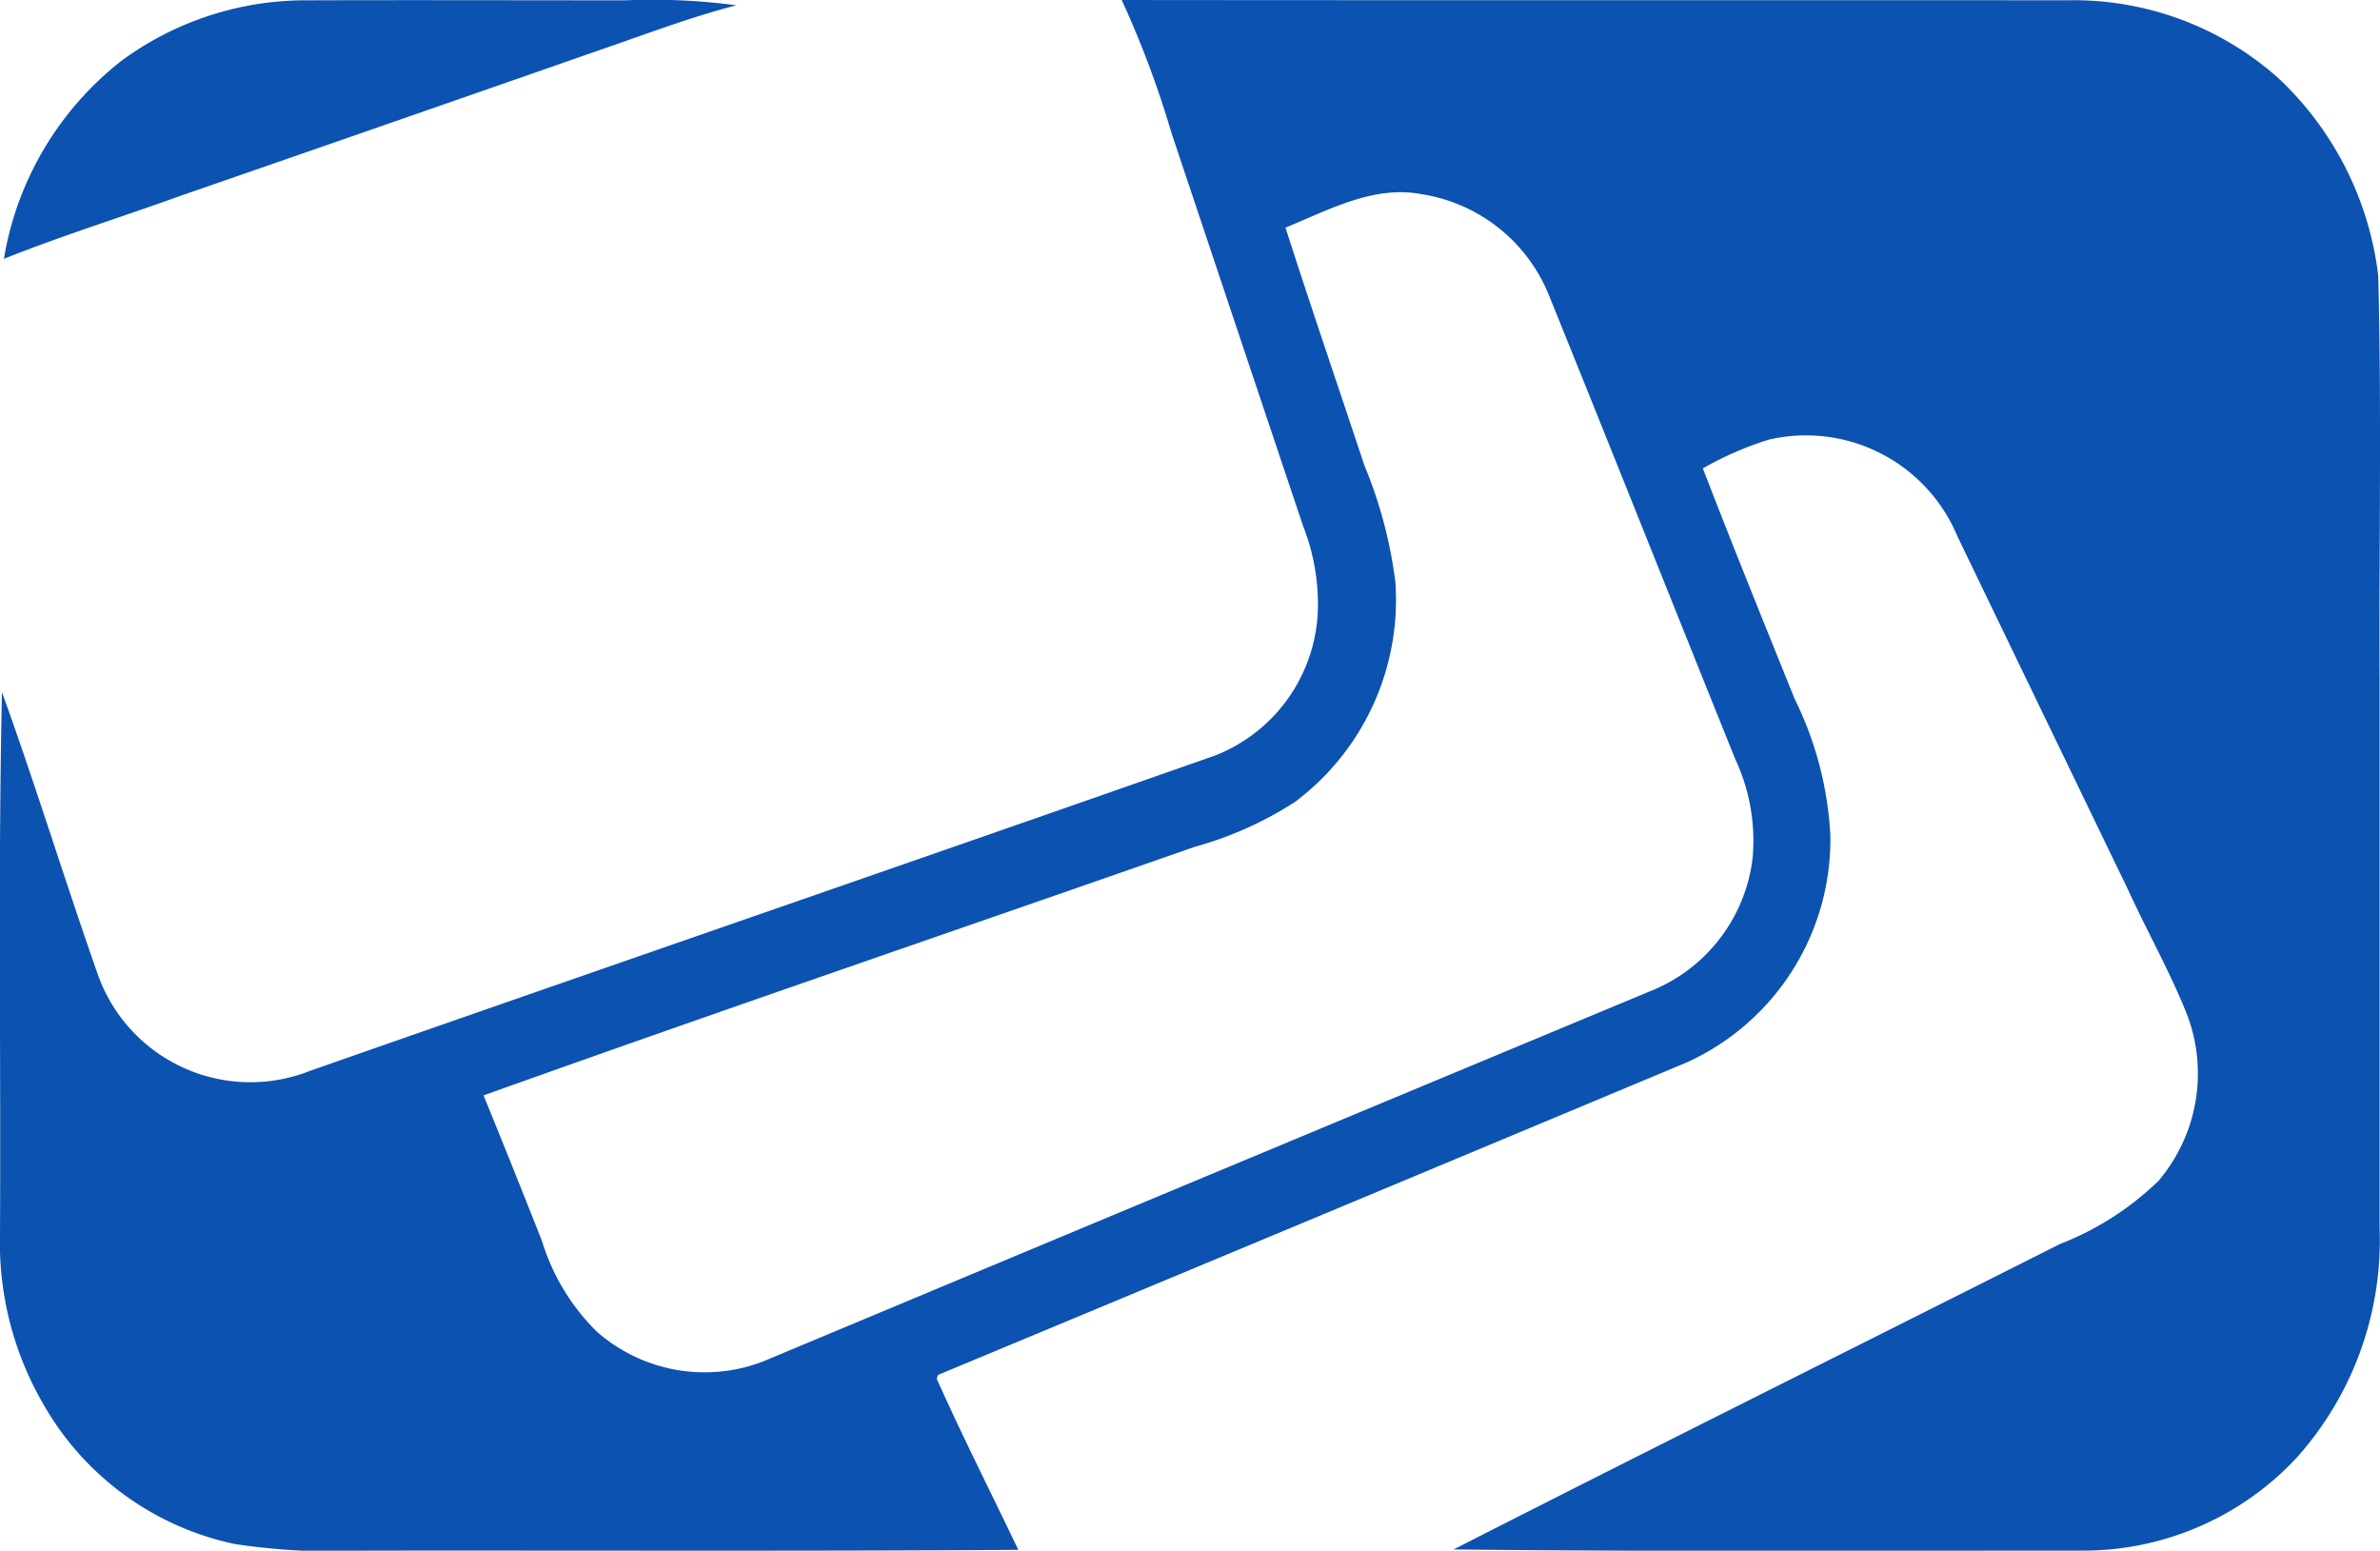 <svg xmlns="http://www.w3.org/2000/svg" width="60.263" height="39.259" viewBox="0 0 60.263 39.259">
  <g id="Group_3290" data-name="Group 3290" transform="translate(-1148.31 -474.983)">
    <path id="Path_738" data-name="Path 738" d="M742.295,13.706a7.866,7.866,0,0,1,4.712-1.533c2.683-.009,5.364,0,8.047,0a16.149,16.149,0,0,1,2.813.126c-1.206.311-2.366.761-3.543,1.162q-5.256,1.835-10.519,3.657c-1.492.539-3.01,1.01-4.484,1.6A8.034,8.034,0,0,1,742.295,13.706Z" transform="translate(409.088 462.818)" fill="#0c52b0"/>
    <path id="Path_739" data-name="Path 739" d="M767.053,12.16c7.99.01,15.978,0,23.968.007a7.783,7.783,0,0,1,5.307,1.961,8.185,8.185,0,0,1,2.54,5.009c.088,3.413.018,6.828.035,10.242q0,6.939,0,13.88a8.251,8.251,0,0,1-2.094,5.8,7.377,7.377,0,0,1-5.5,2.358c-5.285,0-10.57.029-15.854-.029,5.105-2.6,10.239-5.155,15.357-7.734a7.441,7.441,0,0,0,2.494-1.6,4.2,4.2,0,0,0,.735-4.173c-.43-1.09-1.011-2.113-1.5-3.18q-2.165-4.48-4.328-8.963a4.156,4.156,0,0,0-4.774-2.448,8.4,8.4,0,0,0-1.672.728c.755,1.957,1.542,3.9,2.329,5.846a8.8,8.8,0,0,1,.9,3.465,6.2,6.2,0,0,1-3.618,5.721Q771.9,43.016,762.4,46.97l-.031.1c.653,1.458,1.376,2.886,2.066,4.328-5.512.037-11.022.013-16.532.02a16.782,16.782,0,0,1-3.307-.167,7.318,7.318,0,0,1-4.882-3.6,8.13,8.13,0,0,1-1.064-4.245c.025-4.574-.051-9.149.05-13.721.861,2.379,1.6,4.8,2.442,7.189a4.1,4.1,0,0,0,5.364,2.395c7.628-2.671,15.27-5.3,22.9-7.977a4.1,4.1,0,0,0,2.613-3.957,5.332,5.332,0,0,0-.368-1.84q-1.672-4.984-3.339-9.971a24.948,24.948,0,0,0-1.26-3.364m4.147,5.762c.647,2.016,1.333,4.02,2,6.027a11.365,11.365,0,0,1,.783,2.95,6.394,6.394,0,0,1-2.538,5.561A9.149,9.149,0,0,1,768.9,33.6c-6,2.1-12.02,4.15-18.006,6.293q.752,1.841,1.48,3.688a5.453,5.453,0,0,0,1.39,2.294,4.127,4.127,0,0,0,4.224.747q11.29-4.723,22.587-9.426a4.157,4.157,0,0,0,2.449-3.286,4.856,4.856,0,0,0-.438-2.535c-1.568-3.891-3.117-7.791-4.692-11.681a4.17,4.17,0,0,0-3.244-2.617C773.427,16.842,772.294,17.479,771.2,17.922Z" transform="translate(409.66 462.823)" fill="#0c52b0"/>
  </g>
</svg>
